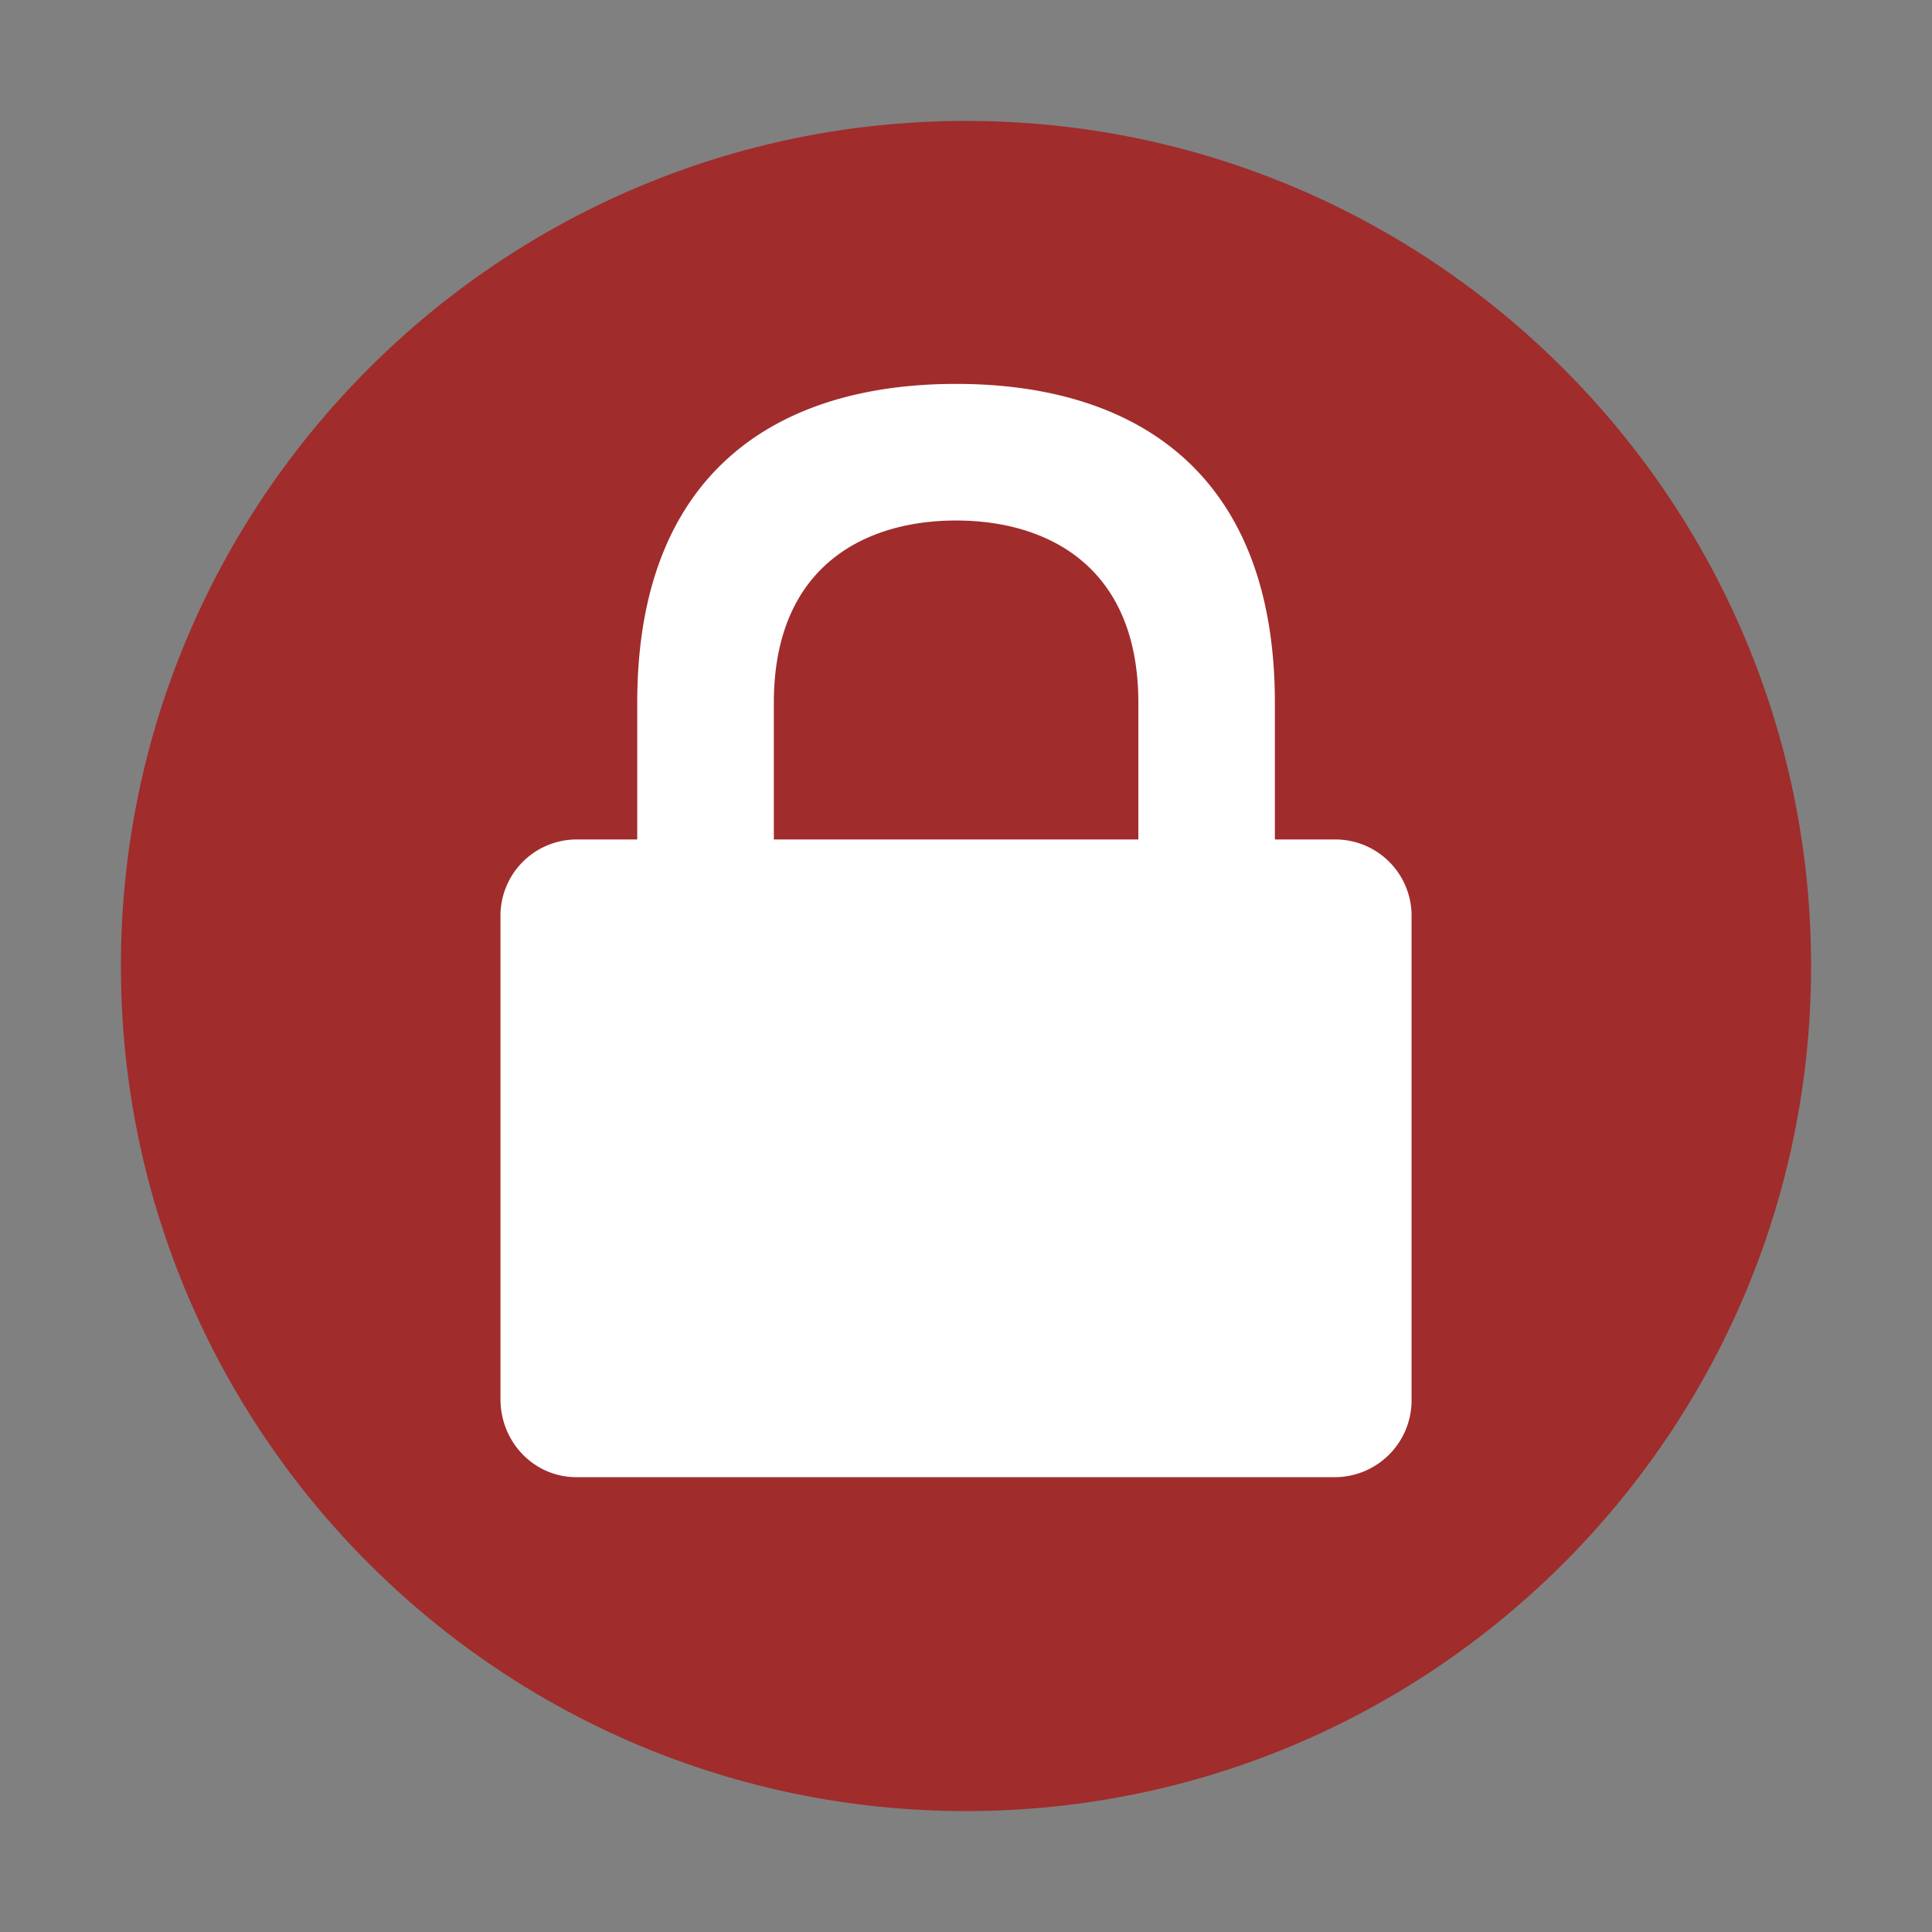 <?xml version="1.0" encoding="UTF-8" standalone="no"?>
<svg
   xmlns:dc="http://purl.org/dc/elements/1.1/"
   xmlns:cc="http://creativecommons.org/ns#"
   xmlns:rdf="http://www.w3.org/1999/02/22-rdf-syntax-ns#"
   xmlns:svg="http://www.w3.org/2000/svg"
   xmlns="http://www.w3.org/2000/svg"
   xmlns:sodipodi="http://sodipodi.sourceforge.net/DTD/sodipodi-0.dtd"
   xmlns:inkscape="http://www.inkscape.org/namespaces/inkscape"
   width="24"
   height="24"
   version="1"
   id="svg6"
   sodipodi:docname="emblem-readonly.svg"
   inkscape:version="0.92.4 (5da689c313, 2019-01-14)">
  <rect width="100%" height="100%" fill="#808080" stroke="none"/>
  <defs
     id="defs10" />
  <sodipodi:namedview
     pagecolor="#ffffff"
     bordercolor="#666666"
     borderopacity="1"
     objecttolerance="10"
     gridtolerance="10"
     guidetolerance="10"
     inkscape:pageopacity="0"
     inkscape:pageshadow="2"
     inkscape:window-width="1160"
     inkscape:window-height="480"
     id="namedview8"
     showgrid="false"
     inkscape:zoom="9.8333333"
     inkscape:cx="1.0677966"
     inkscape:cy="12"
     inkscape:window-x="0"
     inkscape:window-y="25"
     inkscape:window-maximized="0"
     inkscape:current-layer="svg6" />
  <path
     d="M 12,1.502 C 6.207,1.502 1.502,6.208 1.502,12 1.502,17.792 6.208,22.498 12,22.498 17.793,22.498 22.498,17.792 22.498,12 22.498,6.207 17.792,1.502 12,1.502 Z"
     id="path2"
     inkscape:connector-curvature="0"
     style="fill:#a02c2c" />
  <path
     d="m 11.877,4.769 c -2.264,0 -3.961,1.132 -3.961,3.961 v 1.698 H 7.16 A 0.948,0.948 0 0 0 6.217,11.39 v 5.99 c 0,0.538 0.42,0.97 0.943,0.97 h 9.432 a 0.955,0.955 0 0 0 0.943,-0.97 V 11.39 A 0.948,0.948 0 0 0 16.592,10.428 H 15.837 V 8.73 c 0,-2.83 -1.697,-3.961 -3.961,-3.961 z m 0,1.697 c 1.132,0 2.264,0.566 2.264,2.264 v 1.698 H 9.613 V 8.73 c 0,-1.698 1.132,-2.264 2.264,-2.264 z"
     id="path4"
     inkscape:connector-curvature="0"
     style="fill:#ffffff" />
</svg>

